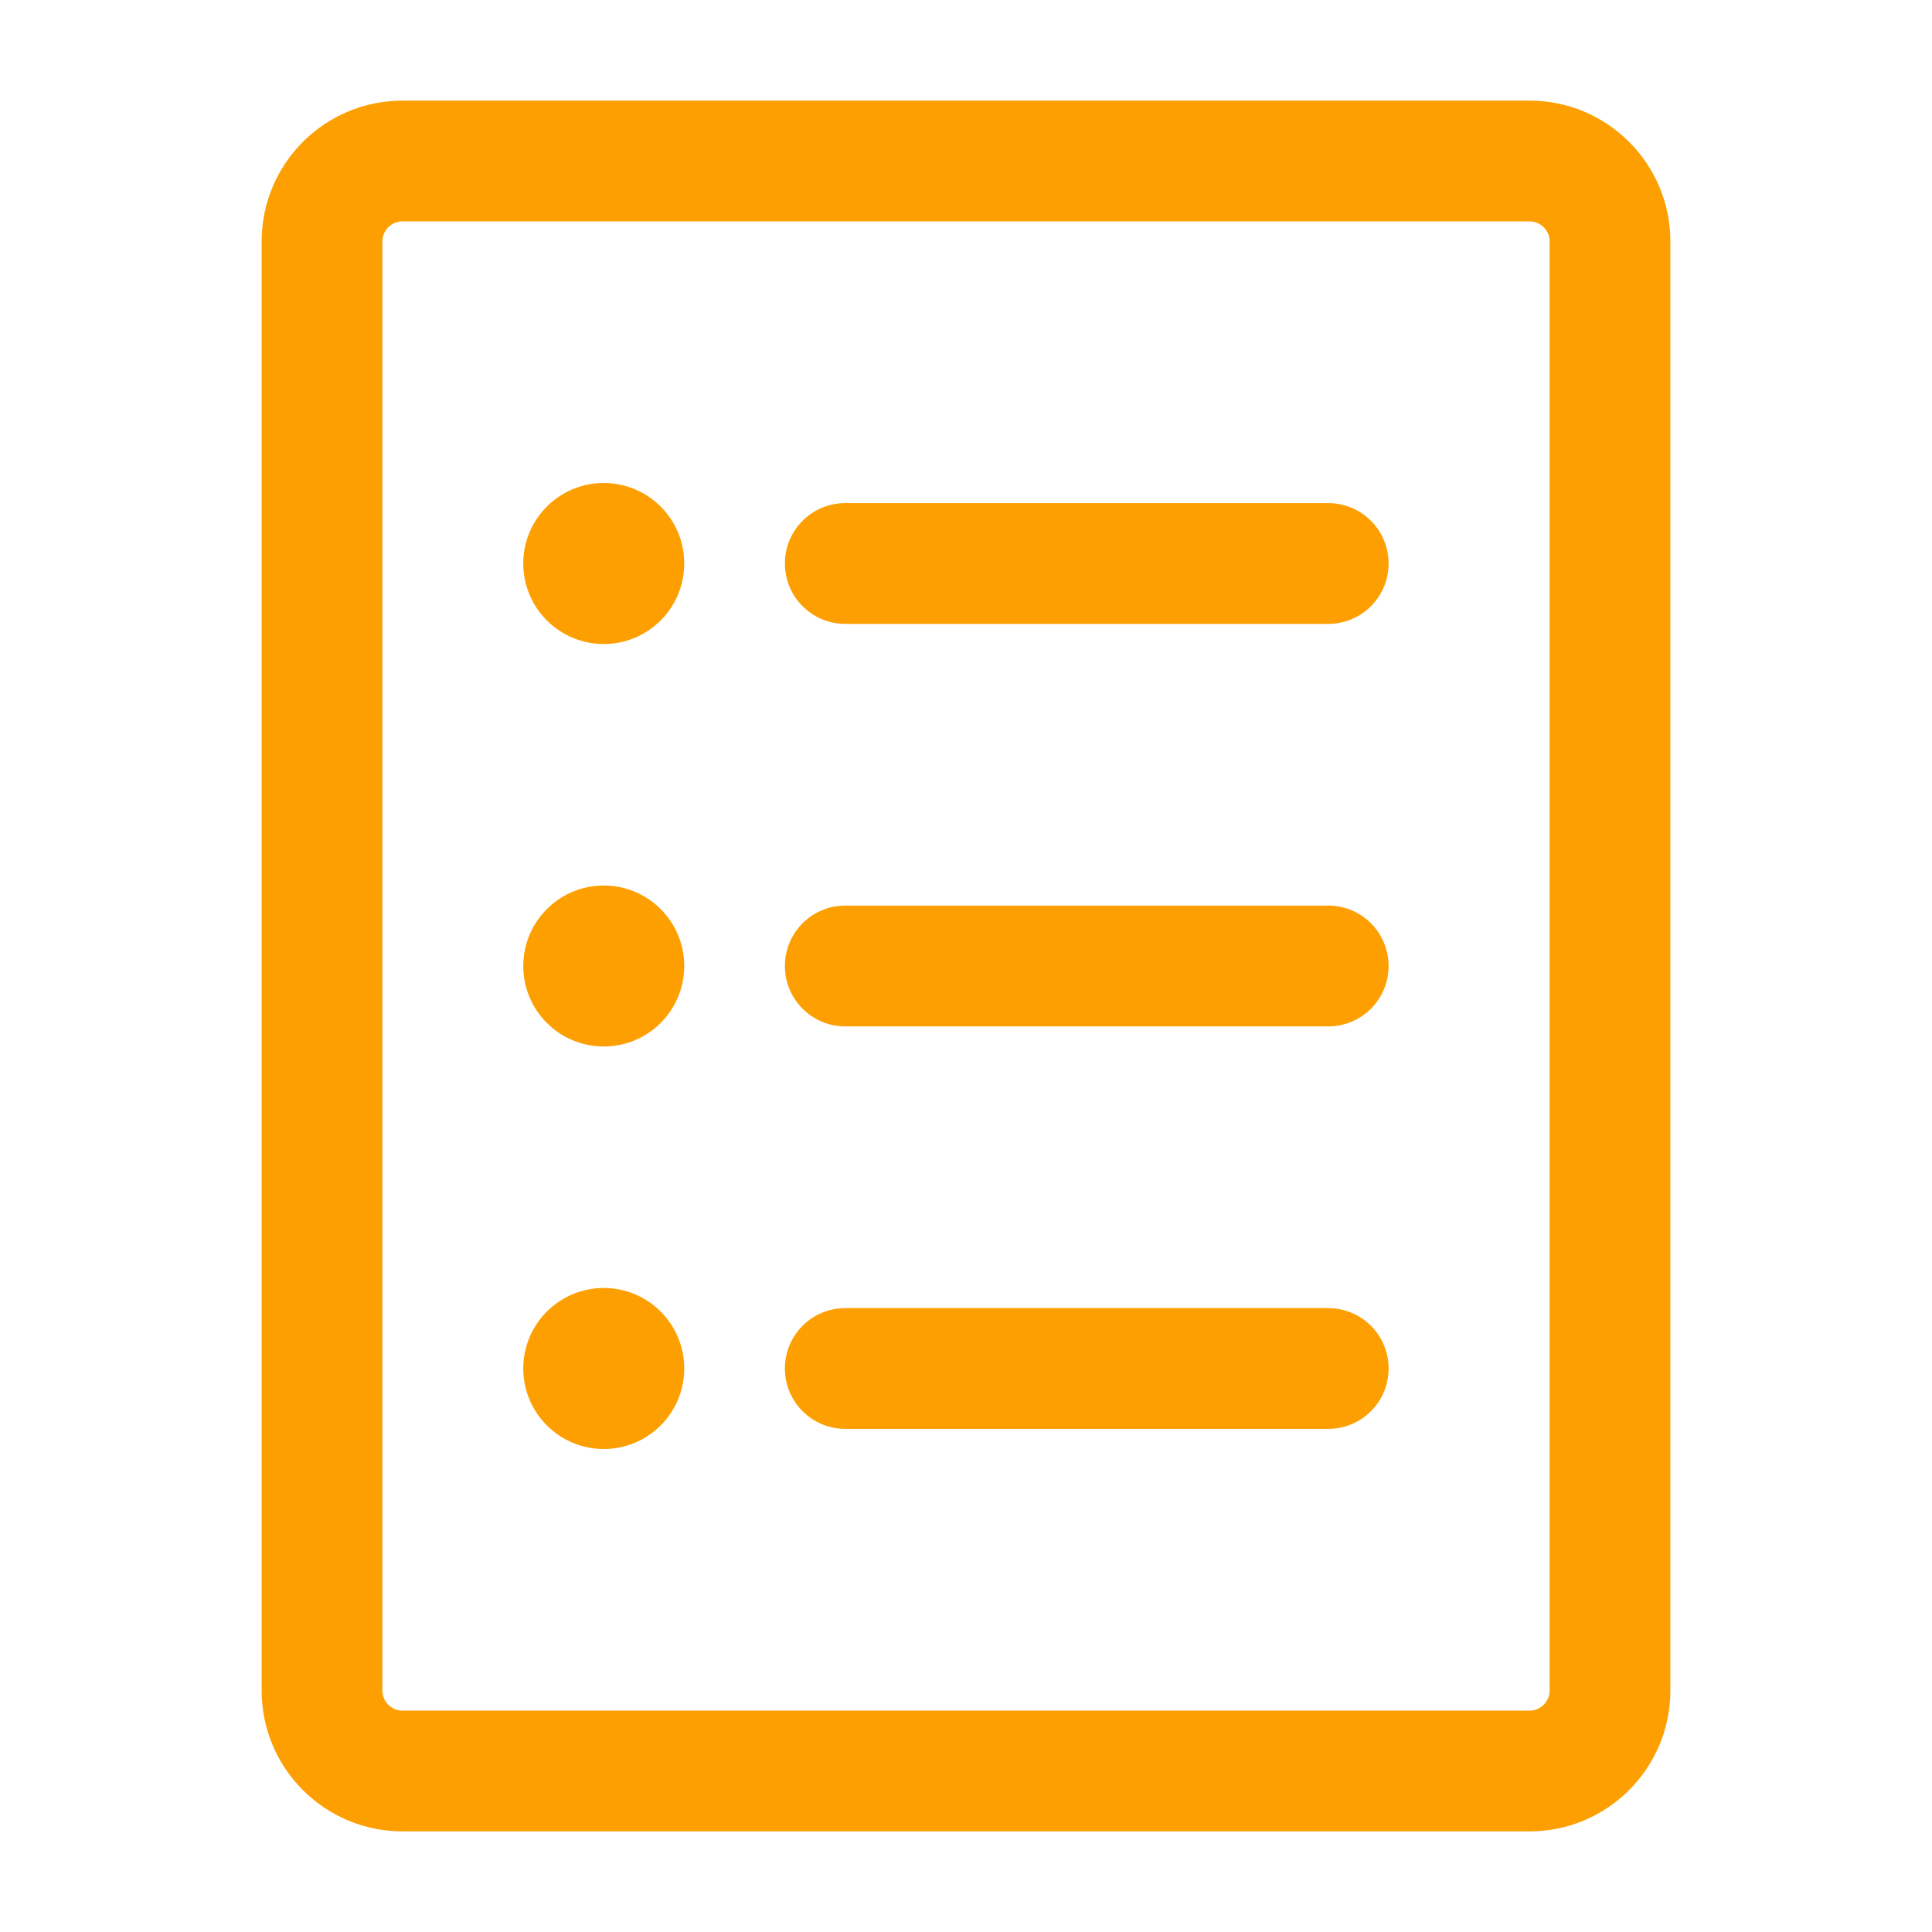 <svg width="38" height="38" viewBox="0 0 38 38" fill="none" xmlns="http://www.w3.org/2000/svg">
<path fill-rule="evenodd" clip-rule="evenodd" d="M7.917 4.354C7.698 4.354 7.521 4.531 7.521 4.75V33.25C7.521 33.469 7.698 33.646 7.917 33.646H30.083C30.302 33.646 30.479 33.469 30.479 33.25V4.75C30.479 4.531 30.302 4.354 30.083 4.354H7.917ZM5.146 4.75C5.146 3.22 6.386 1.979 7.917 1.979H30.083C31.613 1.979 32.854 3.22 32.854 4.75V33.25C32.854 34.78 31.613 36.021 30.083 36.021H7.917C6.386 36.021 5.146 34.78 5.146 33.25V4.75Z" fill="#FD9F00"/>
<path fill-rule="evenodd" clip-rule="evenodd" d="M15.438 11.083C15.438 10.427 15.969 9.896 16.625 9.896H26.125C26.781 9.896 27.312 10.427 27.312 11.083C27.312 11.739 26.781 12.271 26.125 12.271H16.625C15.969 12.271 15.438 11.739 15.438 11.083Z" fill="#FD9F00"/>
<path fill-rule="evenodd" clip-rule="evenodd" d="M15.438 19C15.438 18.344 15.969 17.812 16.625 17.812H26.125C26.781 17.812 27.312 18.344 27.312 19C27.312 19.656 26.781 20.188 26.125 20.188H16.625C15.969 20.188 15.438 19.656 15.438 19Z" fill="#FD9F00"/>
<path fill-rule="evenodd" clip-rule="evenodd" d="M15.438 26.917C15.438 26.261 15.969 25.729 16.625 25.729H26.125C26.781 25.729 27.312 26.261 27.312 26.917C27.312 27.573 26.781 28.104 26.125 28.104H16.625C15.969 28.104 15.438 27.573 15.438 26.917Z" fill="#FD9F00"/>
<path fill-rule="evenodd" clip-rule="evenodd" d="M11.875 12.667C12.75 12.667 13.458 11.958 13.458 11.083C13.458 10.209 12.75 9.5 11.875 9.5C11.001 9.5 10.292 10.209 10.292 11.083C10.292 11.958 11.001 12.667 11.875 12.667Z" fill="#FD9F00"/>
<path fill-rule="evenodd" clip-rule="evenodd" d="M11.875 20.583C12.75 20.583 13.458 19.875 13.458 19C13.458 18.126 12.75 17.417 11.875 17.417C11.001 17.417 10.292 18.126 10.292 19C10.292 19.875 11.001 20.583 11.875 20.583Z" fill="#FD9F00"/>
<path fill-rule="evenodd" clip-rule="evenodd" d="M11.875 28.5C12.75 28.5 13.458 27.791 13.458 26.917C13.458 26.042 12.75 25.333 11.875 25.333C11.001 25.333 10.292 26.042 10.292 26.917C10.292 27.791 11.001 28.5 11.875 28.5Z" fill="#FD9F00"/>
</svg>
